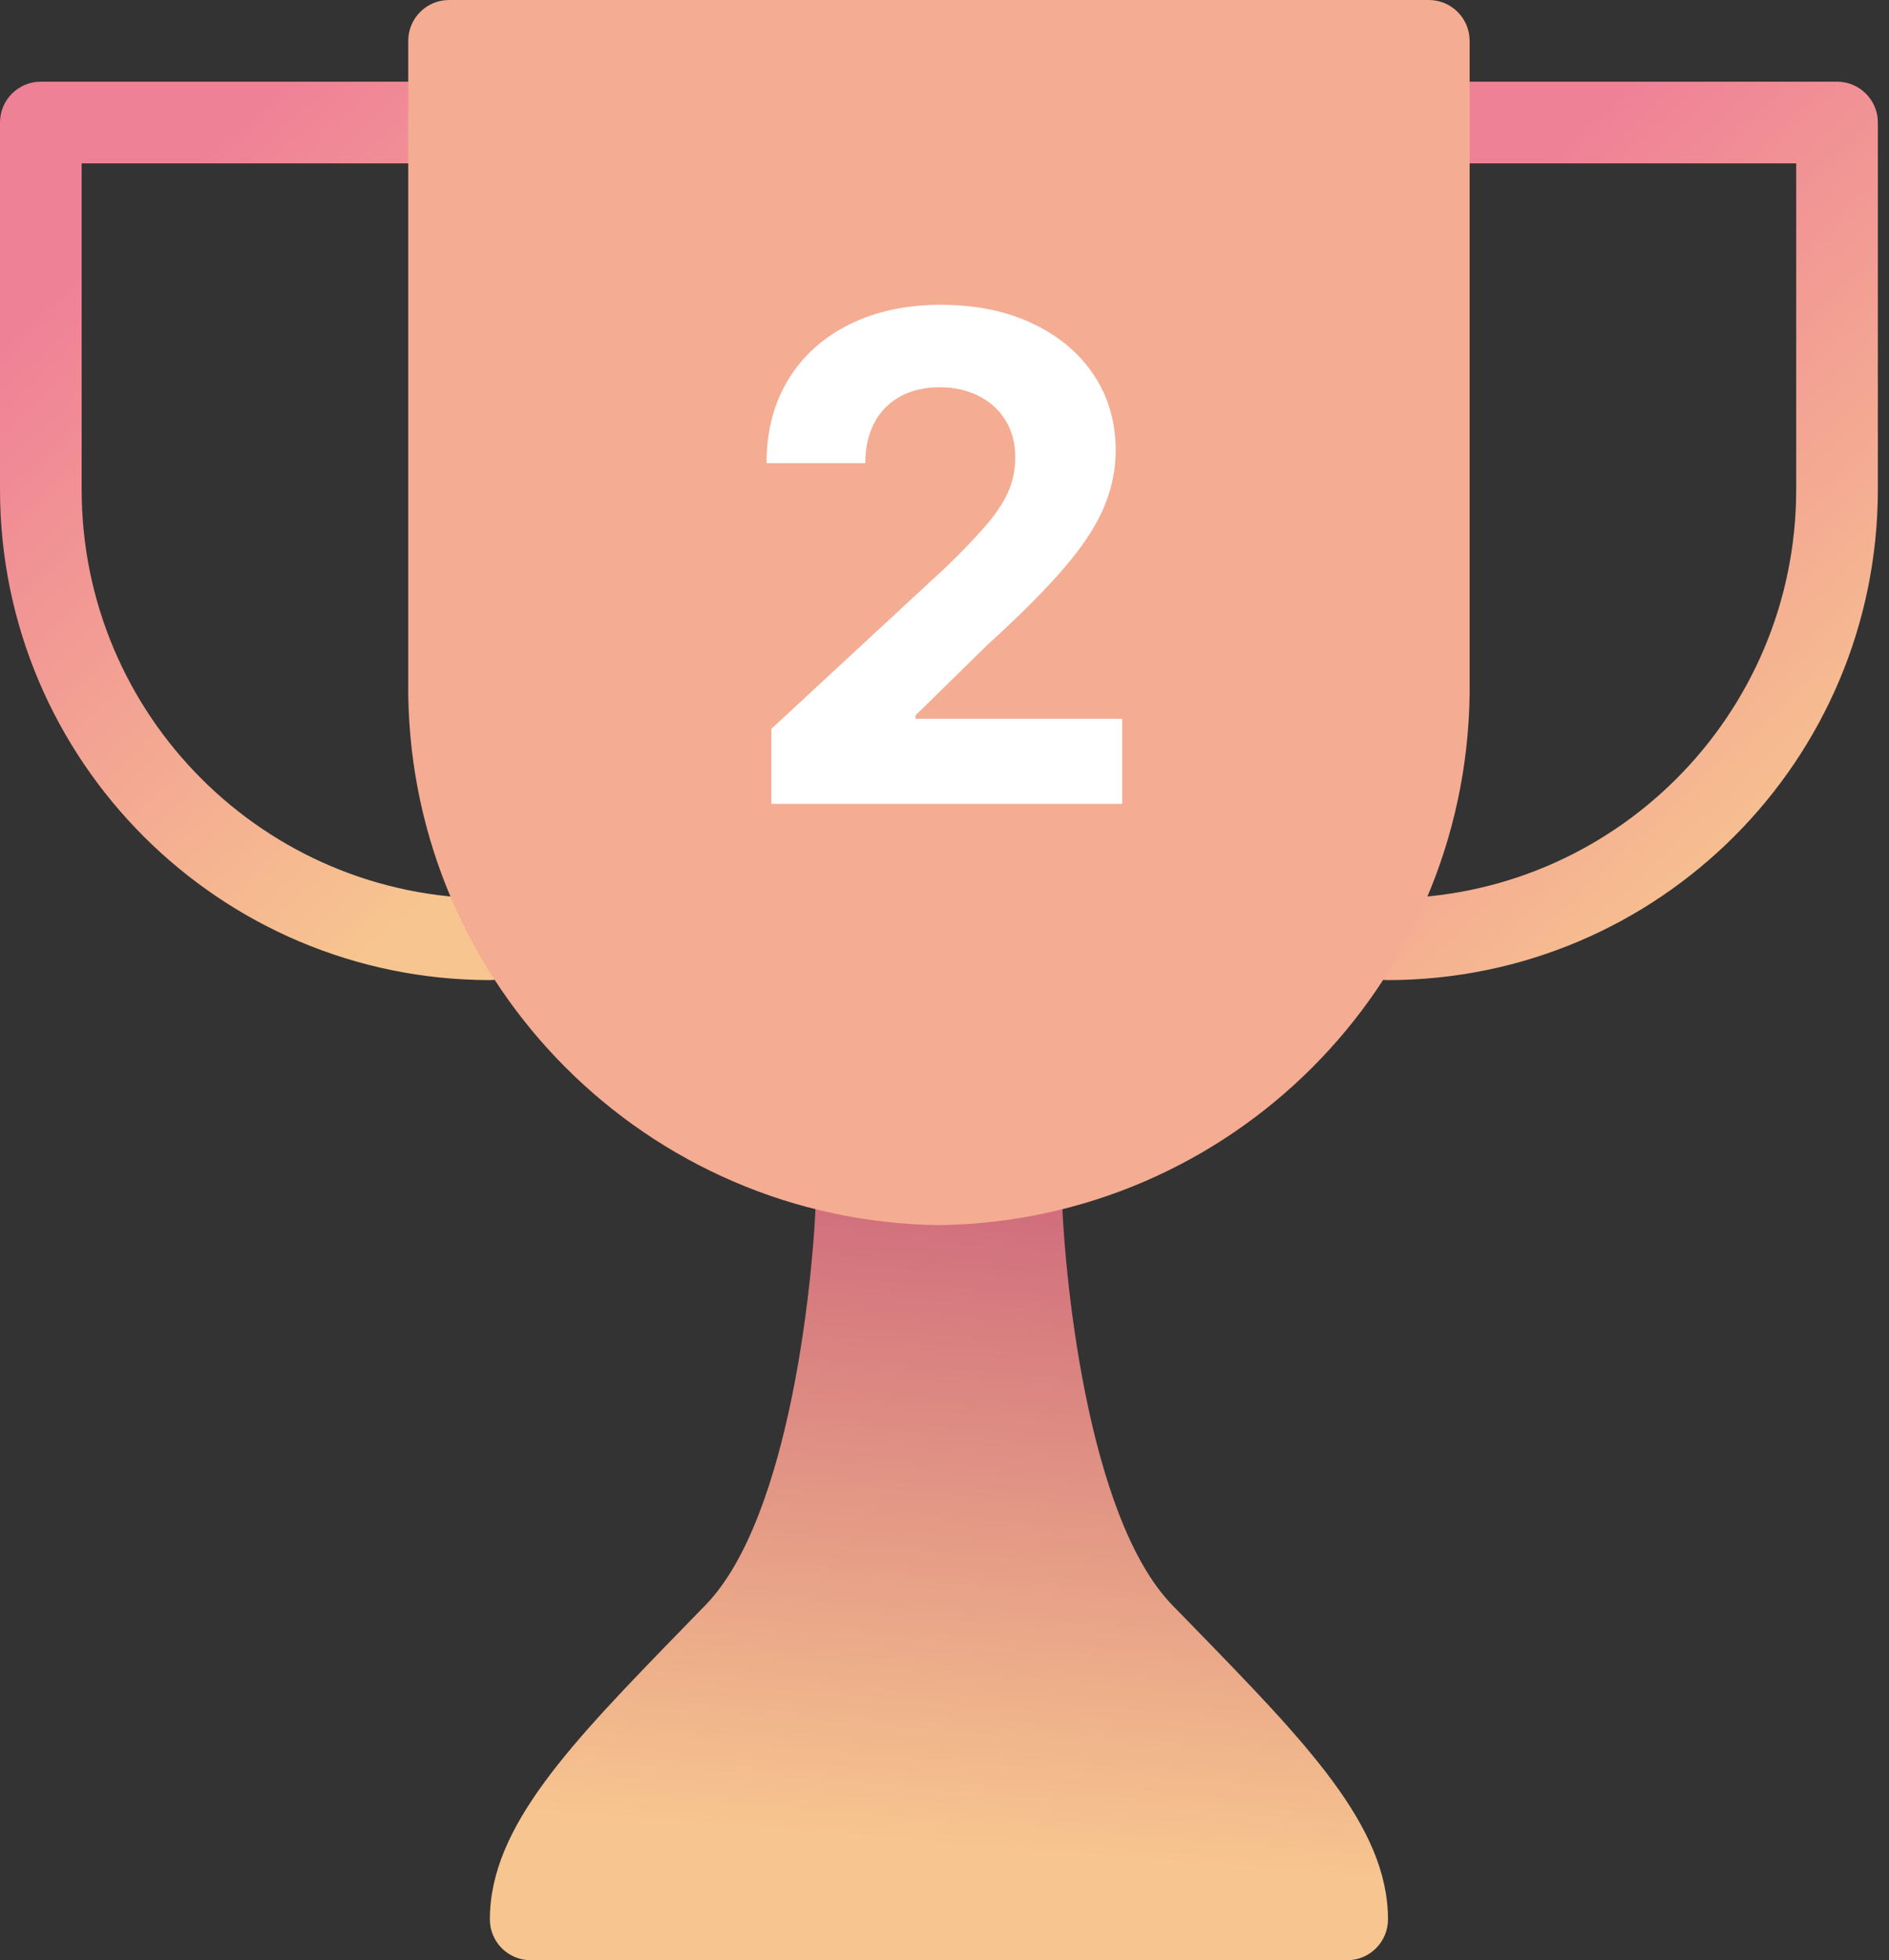 <svg width="134" height="139" viewBox="0 0 134 139" fill="none" xmlns="http://www.w3.org/2000/svg">
<rect x="0" y="0" width="134" height="139" fill="#333333" stroke="none"/>
<path d="M98.458 69.5C96.859 69.5 95.562 68.203 95.562 66.604C95.562 65.005 96.859 63.708 98.458 63.708C114.444 63.689 127.398 50.735 127.417 34.75V11.583H101.354C99.755 11.583 98.458 10.287 98.458 8.687C98.458 7.088 99.755 5.792 101.354 5.792H130.313C131.912 5.792 133.209 7.088 133.209 8.687V34.75C133.186 53.932 117.641 69.478 98.458 69.5Z" fill="url(#paint0_linear)"/>
<path d="M34.75 69.5C15.568 69.478 0.022 53.932 0 34.75V8.687C0 7.088 1.297 5.792 2.896 5.792H31.854C33.453 5.792 34.75 7.088 34.75 8.687C34.75 10.287 33.453 11.583 31.854 11.583H5.792V34.75C5.811 50.735 18.765 63.689 34.75 63.708C36.349 63.708 37.646 65.005 37.646 66.604C37.646 68.203 36.349 69.5 34.75 69.5Z" fill="url(#paint1_linear)"/>
<path d="M84.715 115.416L83.157 113.818C77.088 107.574 75.419 90.118 75.292 83.921C75.261 82.344 73.973 81.083 72.396 81.083H60.813C59.238 81.083 57.952 82.341 57.917 83.915C57.795 90.113 56.127 107.557 50.052 113.812L48.494 115.411C40.542 123.594 34.75 129.508 34.75 136.104C34.75 137.704 36.047 139 37.646 139H95.562C97.162 139 98.459 137.704 98.459 136.104C98.459 129.508 92.667 123.594 84.715 115.416Z" fill="url(#paint2_linear)"/>
<path d="M101.355 0H31.855C30.256 0 28.959 1.297 28.959 2.896V49.229C29.23 69.907 45.927 86.604 66.605 86.875C87.283 86.604 103.979 69.907 104.251 49.229V2.896C104.251 1.297 102.954 0 101.355 0Z" fill="#F4AC92"/>
<path d="M54.718 57V51.682L67.144 40.176C68.201 39.153 69.087 38.233 69.803 37.415C70.531 36.597 71.082 35.795 71.457 35.011C71.832 34.216 72.019 33.358 72.019 32.438C72.019 31.415 71.786 30.534 71.32 29.796C70.854 29.046 70.218 28.472 69.411 28.074C68.604 27.665 67.69 27.46 66.667 27.46C65.599 27.46 64.667 27.676 63.871 28.108C63.076 28.54 62.462 29.159 62.031 29.966C61.599 30.773 61.383 31.733 61.383 32.847H54.377C54.377 30.562 54.894 28.579 55.928 26.898C56.962 25.216 58.411 23.915 60.275 22.994C62.139 22.074 64.286 21.614 66.718 21.614C69.218 21.614 71.394 22.057 73.246 22.943C75.11 23.818 76.559 25.034 77.593 26.591C78.627 28.148 79.144 29.932 79.144 31.943C79.144 33.261 78.883 34.562 78.36 35.847C77.849 37.131 76.934 38.557 75.616 40.125C74.298 41.682 72.44 43.551 70.042 45.733L64.945 50.727V50.966H79.604V57H54.718Z" fill="white"/>
<defs>
<linearGradient id="paint0_linear" x1="106.237" y1="14.755" x2="141.855" y2="52.909" gradientUnits="userSpaceOnUse">
<stop stop-color="#EF8197"/>
<stop offset="0.943" stop-color="#F7C58F"/>
</linearGradient>
<linearGradient id="paint1_linear" x1="10.675" y1="14.755" x2="46.292" y2="52.908" gradientUnits="userSpaceOnUse">
<stop stop-color="#EF8197"/>
<stop offset="0.943" stop-color="#F7C58F"/>
</linearGradient>
<linearGradient id="paint2_linear" x1="66.721" y1="81.017" x2="62.484" y2="133.495" gradientUnits="userSpaceOnUse">
<stop stop-color="#CD667B"/>
<stop offset="0.943" stop-color="#F7C58F"/>
</linearGradient>
</defs>
</svg>

